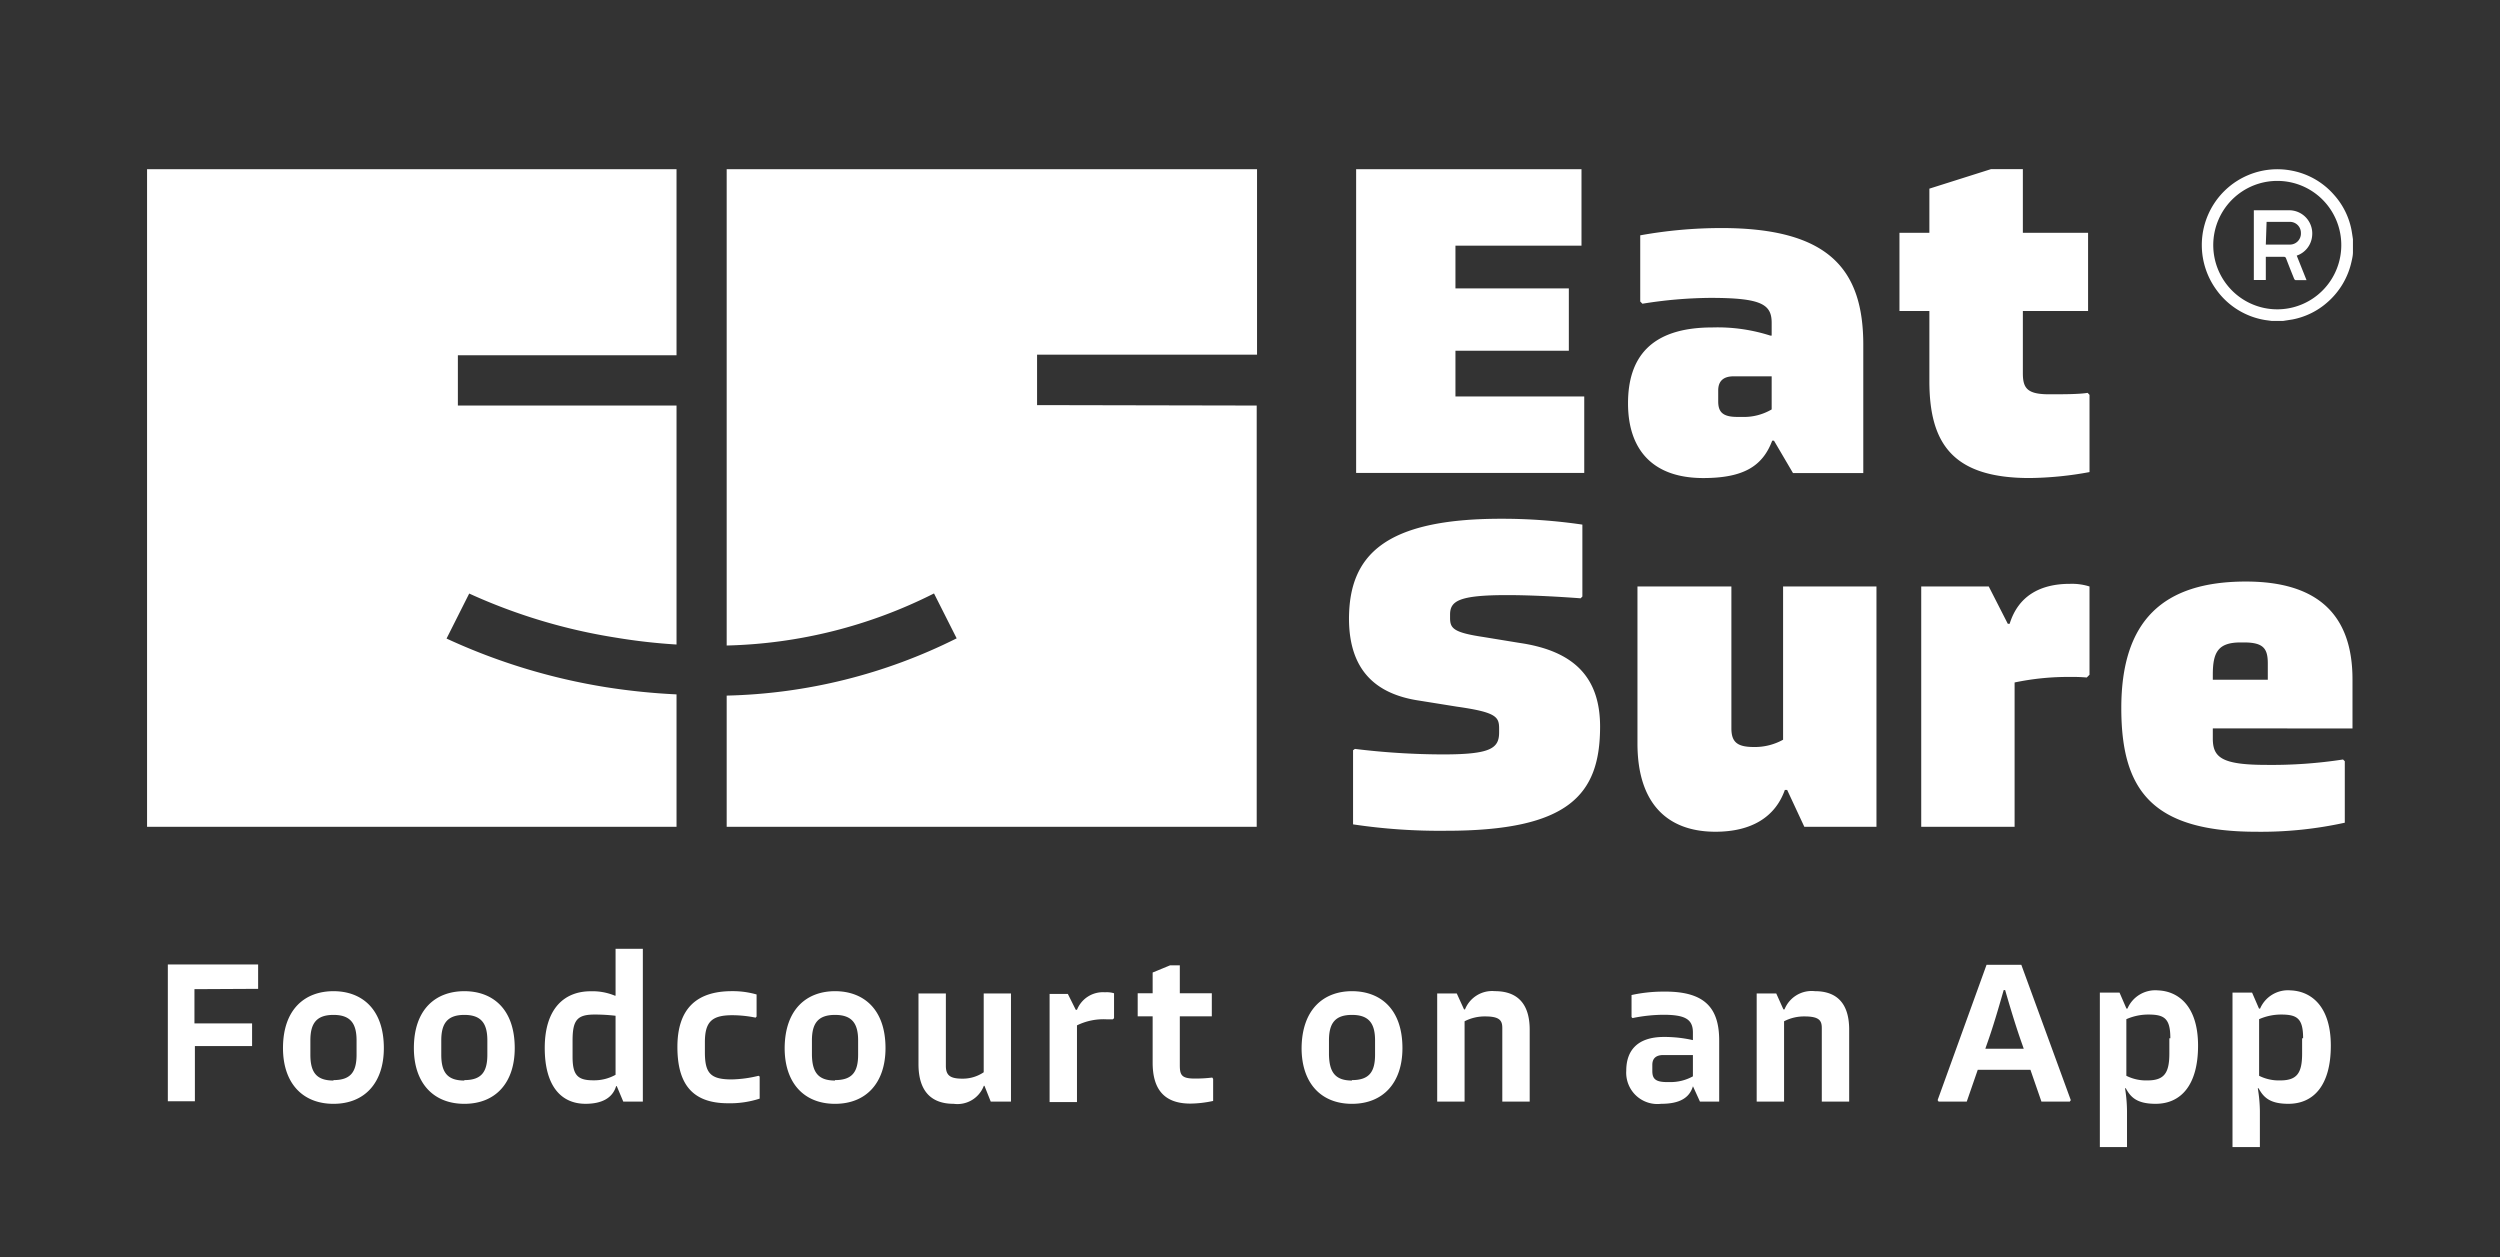 <svg xmlns="http://www.w3.org/2000/svg" width="340" height="171" fill="none" viewBox="0 0 340 171"><rect x="0" y="0" width="340" height="171" fill="#333333" stroke="none"/><path fill="#fff" d="M26.445 134.527v4.651h7.838v3.091h-7.778v7.502h-3.68v-18.605h12.28v3.316l-8.66.045ZM45.353 134.801c3.829 0 6.85 2.401 6.85 7.742 0 4.712-2.602 7.577-6.85 7.577-4.248 0-6.866-2.865-6.866-7.577 0-5.341 3.036-7.742 6.866-7.742Zm0 12.093c2.363 0 3.14-1.14 3.14-3.466v-1.935c0-2.311-.837-3.466-3.14-3.466-2.304 0-3.142 1.14-3.142 3.466v1.935c0 2.356.778 3.526 3.142 3.526v-.06ZM63.154 134.801c3.83 0 6.85 2.401 6.85 7.742 0 4.712-2.602 7.577-6.85 7.577-4.248 0-6.866-2.865-6.866-7.577 0-5.341 3.022-7.742 6.866-7.742Zm0 12.093c2.348 0 3.126-1.14 3.126-3.466v-1.935c0-2.311-.838-3.466-3.126-3.466-2.289 0-3.141 1.14-3.141 3.466v1.935c0 2.356.778 3.526 3.14 3.526v-.06ZM87.427 129.036v20.781h-2.662l-.883-2.1h-.09c-.493 1.65-1.989 2.4-4.158 2.4-3.305 0-5.549-2.4-5.549-7.592 0-5.461 2.752-7.712 6.238-7.712a7.951 7.951 0 0 1 3.305.6h.09v-6.377h3.71Zm-3.71 17.135v-8.027a23.927 23.927 0 0 0-2.856-.165c-2.393 0-2.992.78-2.992 3.556v2.176c0 2.475.659 3.211 2.797 3.211a5.962 5.962 0 0 0 3.052-.751ZM99.546 134.798a11.714 11.714 0 0 1 3.35.45v3.001l-.134.15a16.02 16.02 0 0 0-3.171-.33c-2.768 0-3.725.885-3.725 3.661v1.381c0 2.865.778 3.691 3.65 3.691a16.476 16.476 0 0 0 3.65-.495l.149.105v3.001c-1.39.451-2.847.664-4.308.63-4.936 0-6.88-2.716-6.88-7.653 0-5.251 2.647-7.592 7.419-7.592ZM113.564 134.801c3.829 0 6.865 2.401 6.865 7.742 0 4.712-2.617 7.577-6.865 7.577s-6.851-2.865-6.851-7.577c.03-5.341 3.051-7.742 6.851-7.742Zm0 12.093c2.363 0 3.141-1.14 3.141-3.466v-1.935c0-2.311-.838-3.466-3.141-3.466-2.304 0-3.142 1.14-3.142 3.466v1.935c.03 2.356.808 3.526 3.142 3.526v-.06ZM137.493 135.114v14.705h-2.752l-.853-2.146h-.089a3.835 3.835 0 0 1-4.099 2.446c-2.991 0-4.786-1.651-4.786-5.402v-9.603h3.724v9.843c0 1.351.643 1.741 2.274 1.741a5.062 5.062 0 0 0 2.872-.871v-10.713h3.709ZM151.51 135.085v3.391l-.165.15h-.882a8.154 8.154 0 0 0-3.994.825v10.428h-3.724v-14.704h2.483l1.077 2.161h.164a3.81 3.81 0 0 1 1.518-1.82 3.79 3.79 0 0 1 2.296-.566c.414-.032.83.014 1.227.135ZM164.987 146.728v3.001a15.29 15.29 0 0 1-3.097.36c-3.799 0-5.13-2.221-5.13-5.567v-6.302h-2.034v-3.136h2.034v-2.821l2.363-.975h1.332v3.796h4.352v3.136h-4.352v6.632c0 1.336.224 1.831 2.004 1.831.805.008 1.609-.038 2.408-.135l.12.18ZM183.866 134.801c3.845 0 6.866 2.401 6.866 7.742 0 4.712-2.618 7.577-6.866 7.577-4.248 0-6.85-2.865-6.85-7.577.044-5.341 3.066-7.742 6.85-7.742Zm0 12.093c2.364 0 3.142-1.14 3.142-3.466v-1.935c0-2.311-.838-3.466-3.142-3.466-2.303 0-3.126 1.14-3.126 3.466v1.935c.045 2.356.823 3.526 3.126 3.526v-.06ZM208.038 140.035v9.783h-3.725V139.81c0-.991-.329-1.576-2.318-1.576a5.974 5.974 0 0 0-2.812.66v10.924h-3.725v-14.705h2.663l.987 2.161h.134a3.987 3.987 0 0 1 1.625-1.915 3.964 3.964 0 0 1 2.444-.561c2.872 0 4.727 1.516 4.727 5.237ZM233.81 141.521v8.297h-2.617l-.943-2.071h-.015c-.493 1.621-1.885 2.371-4.323 2.371a4.24 4.24 0 0 1-4.455-2.671 4.269 4.269 0 0 1-.286-1.83c0-2.731 1.495-4.592 5.13-4.592a17.543 17.543 0 0 1 3.889.421h.045v-1.036c0-1.86-1.167-2.401-4.053-2.401-1.398.015-2.79.166-4.159.451l-.134-.135v-3.001a20.237 20.237 0 0 1 4.382-.465c5.625-.06 7.539 2.25 7.539 6.662Zm-3.575 4.861v-2.896h-4.024c-1.017 0-1.495.48-1.495 1.336v.84c0 1.065.448 1.5 2.004 1.5h.359a6.272 6.272 0 0 0 3.156-.78ZM251.488 140.036v9.783h-3.724v-10.008c0-.991-.329-1.576-2.334-1.576a5.88 5.88 0 0 0-2.797.66v10.924h-3.724v-14.705h2.662l.972 2.161h.15a3.994 3.994 0 0 1 1.649-1.935 3.968 3.968 0 0 1 2.479-.541c2.857 0 4.667 1.516 4.667 5.237ZM281.629 149.62l-.135.195h-3.859l-1.496-4.321h-7.165l-1.495 4.321h-3.83l-.134-.195 6.656-18.411h4.727l6.731 18.411Zm-6.402-6.992-.165-.48c-.807-2.251-1.585-4.802-2.363-7.502h-.195c-.747 2.61-1.495 5.176-2.333 7.502l-.165.48h5.221ZM298.936 142.211c0 5.371-2.333 7.907-5.774 7.907-2.528 0-3.395-.885-4.053-2.116h-.105c.169 1.022.259 2.056.269 3.091V156h-3.694v-21.006h2.677l.942 2.175h.135a4.12 4.12 0 0 1 4.158-2.476c2.753.106 5.445 2.116 5.445 7.518Zm-3.769-1.006c0-2.7-.808-3.226-2.992-3.226a7.355 7.355 0 0 0-2.991.631v7.697c.885.444 1.867.66 2.856.63 2.244 0 2.992-.945 2.992-3.646v-2.086h.135ZM316.992 142.211c0 5.371-2.318 7.907-5.774 7.907-2.528 0-3.38-.885-4.053-2.116h-.105c.175 1.022.27 2.055.284 3.091V156h-3.724v-21.006h2.662l.943 2.175h.149a4.12 4.12 0 0 1 4.158-2.476c2.753.106 5.46 2.116 5.46 7.518Zm-3.769-1.006c0-2.7-.808-3.226-2.992-3.226a7.363 7.363 0 0 0-2.992.631v7.697c.886.444 1.868.66 2.857.63 2.259 0 2.992-.945 2.992-3.646v-2.086h.135ZM92.008 94.436v18.005H20V23.014h72.008v25.298H62.271v6.842h29.737v32.5a79.1 79.1 0 0 1-8.212-.93 76.828 76.828 0 0 1-19.984-6.002l-3.081 6.121a82.78 82.78 0 0 0 21.704 6.617c3.17.5 6.367.825 9.573.976Zm49.033-39.342v-6.857h29.916V23.014H98.829V87.79a65.879 65.879 0 0 0 28.196-7.082l3.081 6.106a73.498 73.498 0 0 1-31.277 7.788v17.84h72.083V55.154l-29.871-.06ZM215.457 53.923v10.399h-31.023V23.014h30.649v10.398h-17.142v5.807h15.421v8.478h-15.421v6.226h17.516ZM253.407 46.889v17.45h-9.558l-2.588-4.411h-.239c-1.302 3.466-3.889 5.086-9.379 5.086-7.03 0-10.231-4.02-10.231-10.158 0-6.137 2.991-10.323 11.457-10.323a23.486 23.486 0 0 1 7.898 1.11h.18v-1.74c0-2.52-1.406-3.391-8.317-3.391a59.92 59.92 0 0 0-9.259.795l-.299-.3v-9.002a62.28 62.28 0 0 1 10.979-.99c14.734-.016 19.356 5.67 19.356 15.874Zm-12.46 8.793V51.18h-5.176c-1.495 0-2.094.75-2.094 1.92v1.501c0 1.426.613 2.1 2.588 2.1h.613a7.462 7.462 0 0 0 4.069-1.02ZM284.174 53.7v10.502a46.84 46.84 0 0 1-8.152.81c-10.471 0-13.627-4.71-13.627-13.188v-9.528h-4.069V31.658h4.069v-6.002L270.786 23h4.323v8.658h8.87v10.638h-8.87v8.477c0 2.041.613 2.851 3.575 2.851 1.84 0 4.069 0 5.235-.195l.255.27ZM204.164 70.551c3.694-.006 7.384.26 11.039.796v9.783l-.239.24c-2.348-.18-6.477-.436-9.992-.436-6.596 0-7.763.81-7.763 2.656v.435c0 1.426.434 1.996 4.562 2.611l4.861.796c7.225 1.05 10.98 4.5 10.98 11.388 0 9.273-4.248 14.164-20.942 14.164a79.39 79.39 0 0 1-12.654-.87v-10.083l.254-.18c3.97.49 7.966.741 11.967.75 6.476 0 7.643-.81 7.643-3v-.496c0-1.62-.374-2.236-5.744-3l-5.056-.811c-5.983-.87-9.618-4.141-9.618-11.194.045-8.537 4.787-13.549 20.702-13.549ZM255.199 79.761v32.68h-9.812l-2.334-5.011h-.314c-1.286 3.646-4.487 5.686-9.438 5.686-6.597 0-10.606-3.901-10.606-12.003V79.761h12.774v19.296c0 1.921.853 2.536 3.082 2.536a7.925 7.925 0 0 0 3.949-.991v-20.84h12.699ZM284.173 79.762v12.004l-.374.375a20.238 20.238 0 0 0-2.094-.075 35.436 35.436 0 0 0-7.719.75v19.626h-12.699v-32.68h9.184l2.588 5.072h.254c1.167-3.767 4.129-5.432 8.197-5.432a7.937 7.937 0 0 1 2.663.36ZM300.942 99.06v1.38c0 2.596 1.242 3.586 7.345 3.586a63.648 63.648 0 0 0 10.365-.735l.24.24v8.357a53.082 53.082 0 0 1-11.967 1.231c-14.24 0-18.428-5.627-18.428-16.82 0-11.884 5.669-17.21 16.948-17.21 9.633 0 14.494 4.396 14.494 13.308v6.677l-18.997-.015Zm0-7.293v.675h7.479v-2.22c0-2.04-.613-2.851-3.261-2.851h-.433c-3.097 0-3.785 1.365-3.785 4.396ZM310.517 43.644h-1.586l-.792-.106a10.181 10.181 0 0 1-6.776-4.216 10.338 10.338 0 0 1-.288-11.568 10.287 10.287 0 0 1 4.608-3.907 10.25 10.25 0 0 1 6.001-.64 10.12 10.12 0 0 1 5.803 3.361 9.968 9.968 0 0 1 2.319 4.727c.075.42.134.825.194 1.245v1.77c0 .406-.09.81-.179 1.201a10.241 10.241 0 0 1-3.291 5.597 10.014 10.014 0 0 1-4.757 2.34l-1.256.196Zm-.778-19.041a8.688 8.688 0 0 0-4.84 1.454 8.726 8.726 0 0 0-3.22 3.905 8.755 8.755 0 0 0 1.848 9.522 8.683 8.683 0 0 0 9.476 1.935 8.716 8.716 0 0 0 3.921-3.196 8.755 8.755 0 0 0 1.491-4.843 8.745 8.745 0 0 0-2.519-6.197 8.685 8.685 0 0 0-6.157-2.58Z"/><path fill="#fff" d="m312.355 34.764 1.331 3.33h-1.496c-.075 0-.164-.12-.194-.194a151.23 151.23 0 0 1-1.092-2.761.283.283 0 0 0-.299-.21h-2.454v3.15h-1.63v-9.482h4.727a3.135 3.135 0 0 1 2.392 1.018 3.164 3.164 0 0 1 .809 2.478 3.113 3.113 0 0 1-.651 1.648c-.372.474-.873.83-1.443 1.023Zm-4.204-1.5h3.276a1.49 1.49 0 0 0 1.091-.472 1.508 1.508 0 0 0 .405-1.12 1.494 1.494 0 0 0-1.496-1.5h-3.171l-.105 3.091Z"/></svg>